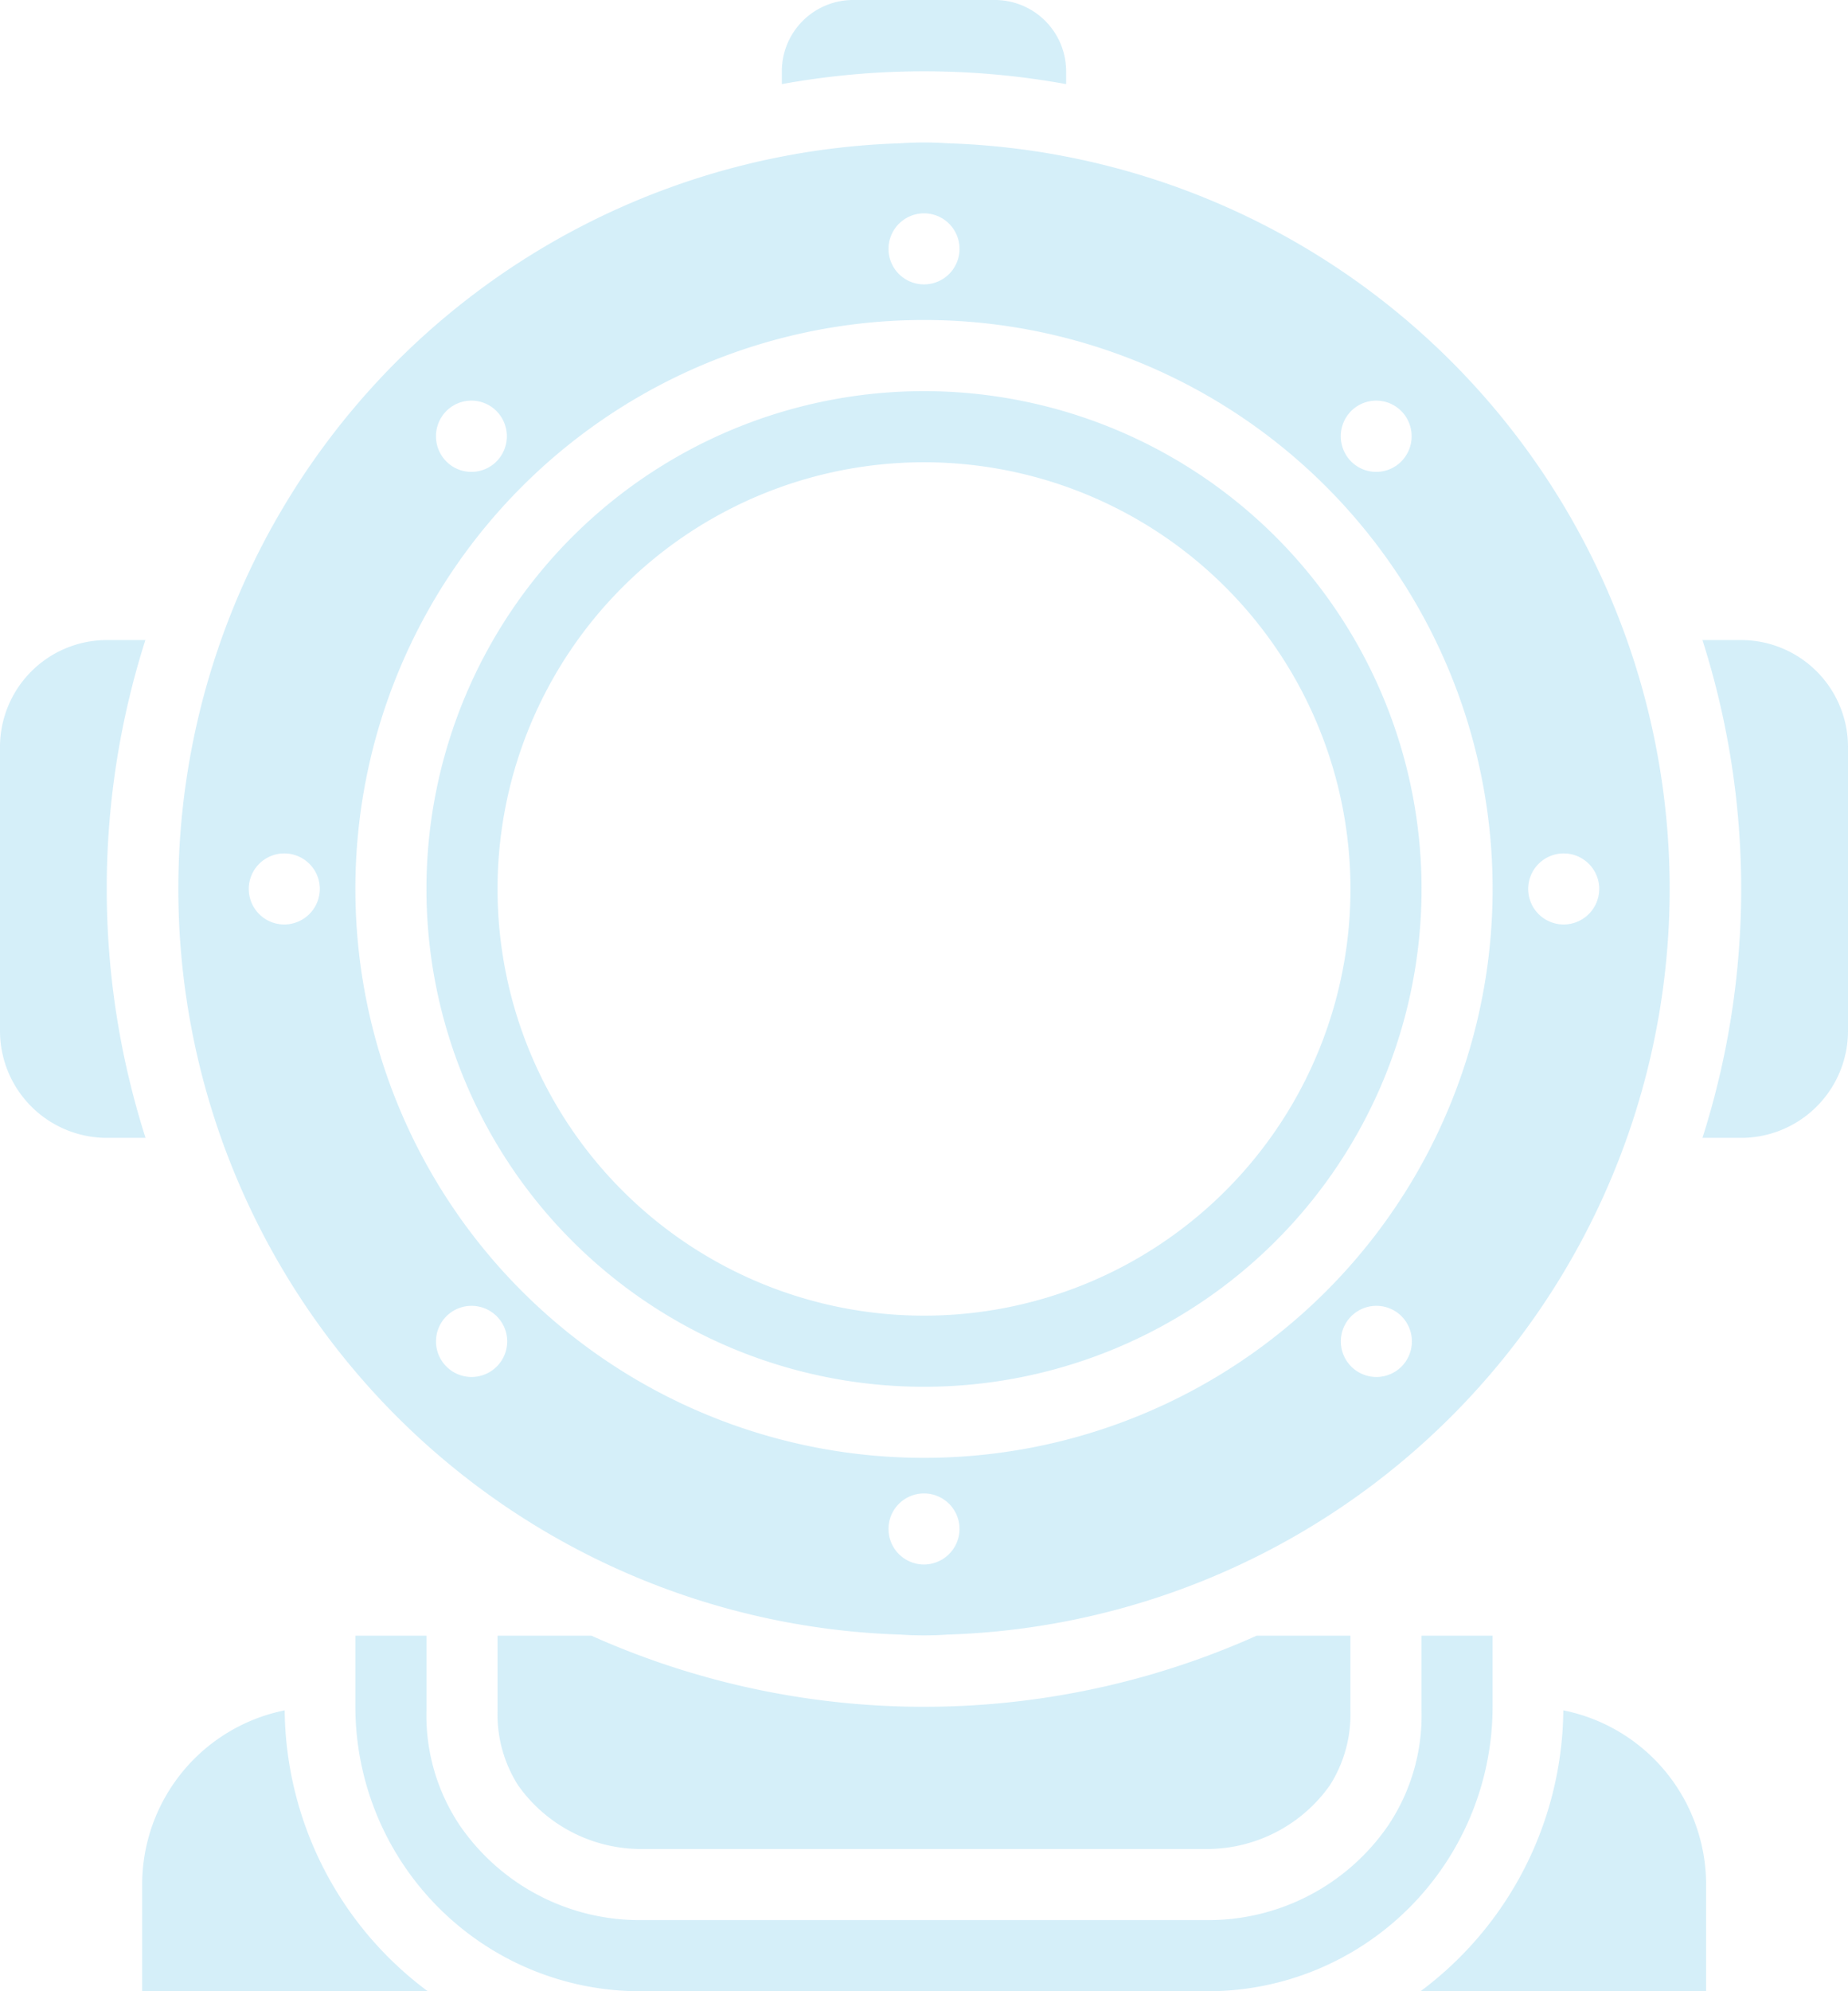 <svg xmlns="http://www.w3.org/2000/svg" width="42.714" height="46" viewBox="0 0 42.714 46">
  <g id="immersion" transform="translate(-1 -2)" opacity="0.44">
    <path id="Path_48" data-name="Path 48" d="M27.929,2H24.643A1.648,1.648,0,0,0,23,3.643v.3a18.4,18.4,0,0,1,6.571,0v-.3A1.648,1.648,0,0,0,27.929,2Z" transform="translate(-3.929)" fill="#9fdaf2"/>
    <path id="Path_49" data-name="Path 49" d="M4.36,20h-.9A2.472,2.472,0,0,0,1,22.464v6.571A2.472,2.472,0,0,0,3.464,31.5h.9A18.915,18.915,0,0,1,4.36,20Z" transform="translate(0 -3.214)" fill="#9fdaf2"/>
    <path id="Path_50" data-name="Path 50" d="M8.294,50.1A4.107,4.107,0,0,0,5,54.125v2.464h6.6A8.181,8.181,0,0,1,8.294,50.1Z" transform="translate(-0.714 -8.589)" fill="#9fdaf2"/>
    <path id="Path_51" data-name="Path 51" d="M44.272,50.1a8.181,8.181,0,0,1-3.3,6.489h6.6V54.125A4.107,4.107,0,0,0,44.272,50.1Z" transform="translate(-7.138 -8.589)" fill="#9fdaf2"/>
    <path id="Path_52" data-name="Path 52" d="M35.643,48v1.741a4.56,4.56,0,0,1-.772,2.645,5.042,5.042,0,0,1-4.156,2.185H17.571a5.042,5.042,0,0,1-4.156-2.185,4.56,4.56,0,0,1-.772-2.645V48H11v1.643a6.58,6.58,0,0,0,6.571,6.571H30.714a6.58,6.58,0,0,0,6.571-6.571V48Z" transform="translate(-1.786 -8.214)" fill="#9fdaf2"/>
    <path id="Path_53" data-name="Path 53" d="M32.546,48a18.811,18.811,0,0,1-15.377,0H15v1.741a3.051,3.051,0,0,0,.476,1.717,3.484,3.484,0,0,0,2.809,1.47H31.428a3.484,3.484,0,0,0,2.809-1.47,3.051,3.051,0,0,0,.476-1.717V48Z" transform="translate(-2.5 -8.214)" fill="#9fdaf2"/>
    <path id="Path_54" data-name="Path 54" d="M23.794,6.026a7.961,7.961,0,0,0-1.084,0,17.234,17.234,0,0,0,0,34.451,7.959,7.959,0,0,0,1.084,0,17.234,17.234,0,0,0,0-34.451Zm9.331,6.185a.818.818,0,0,1,1.158,0,.828.828,0,0,1,0,1.166.818.818,0,0,1-1.158,0A.828.828,0,0,1,33.125,12.211ZM23.252,7.644a.821.821,0,1,1-.821.821A.824.824,0,0,1,23.252,7.644Zm-11.04,4.567a.818.818,0,0,1,1.158,0,.828.828,0,0,1,0,1.166.818.818,0,0,1-1.158,0A.828.828,0,0,1,12.212,12.211ZM8.466,24.073a.821.821,0,1,1,.821-.821A.824.824,0,0,1,8.466,24.073Zm4.912,10.21a.822.822,0,1,1,0-1.158A.818.818,0,0,1,13.378,34.283Zm9.874,4.575a.821.821,0,1,1,.821-.821A.824.824,0,0,1,23.252,38.858Zm11.04-4.575a.822.822,0,1,1,0-1.158A.826.826,0,0,1,34.292,34.283Zm-11.04,2.111A13.143,13.143,0,1,1,36.395,23.251,13.139,13.139,0,0,1,23.252,36.394ZM38.038,24.073a.821.821,0,1,1,.821-.821A.824.824,0,0,1,38.038,24.073Z" transform="translate(-0.895 -0.716)" fill="#9fdaf2"/>
    <path id="Path_55" data-name="Path 55" d="M49.805,20h-.9a18.915,18.915,0,0,1,0,11.5h.9a2.472,2.472,0,0,0,2.464-2.464V22.464A2.472,2.472,0,0,0,49.805,20Z" transform="translate(-8.555 -3.214)" fill="#9fdaf2"/>
    <path id="Path_56" data-name="Path 56" d="M24.5,13A11.5,11.5,0,1,0,36,24.5,11.5,11.5,0,0,0,24.5,13Zm0,21.357A9.857,9.857,0,1,1,34.357,24.5,9.854,9.854,0,0,1,24.5,34.357Z" transform="translate(-2.143 -1.964)" fill="#9fdaf2"/>
  </g>
</svg>
